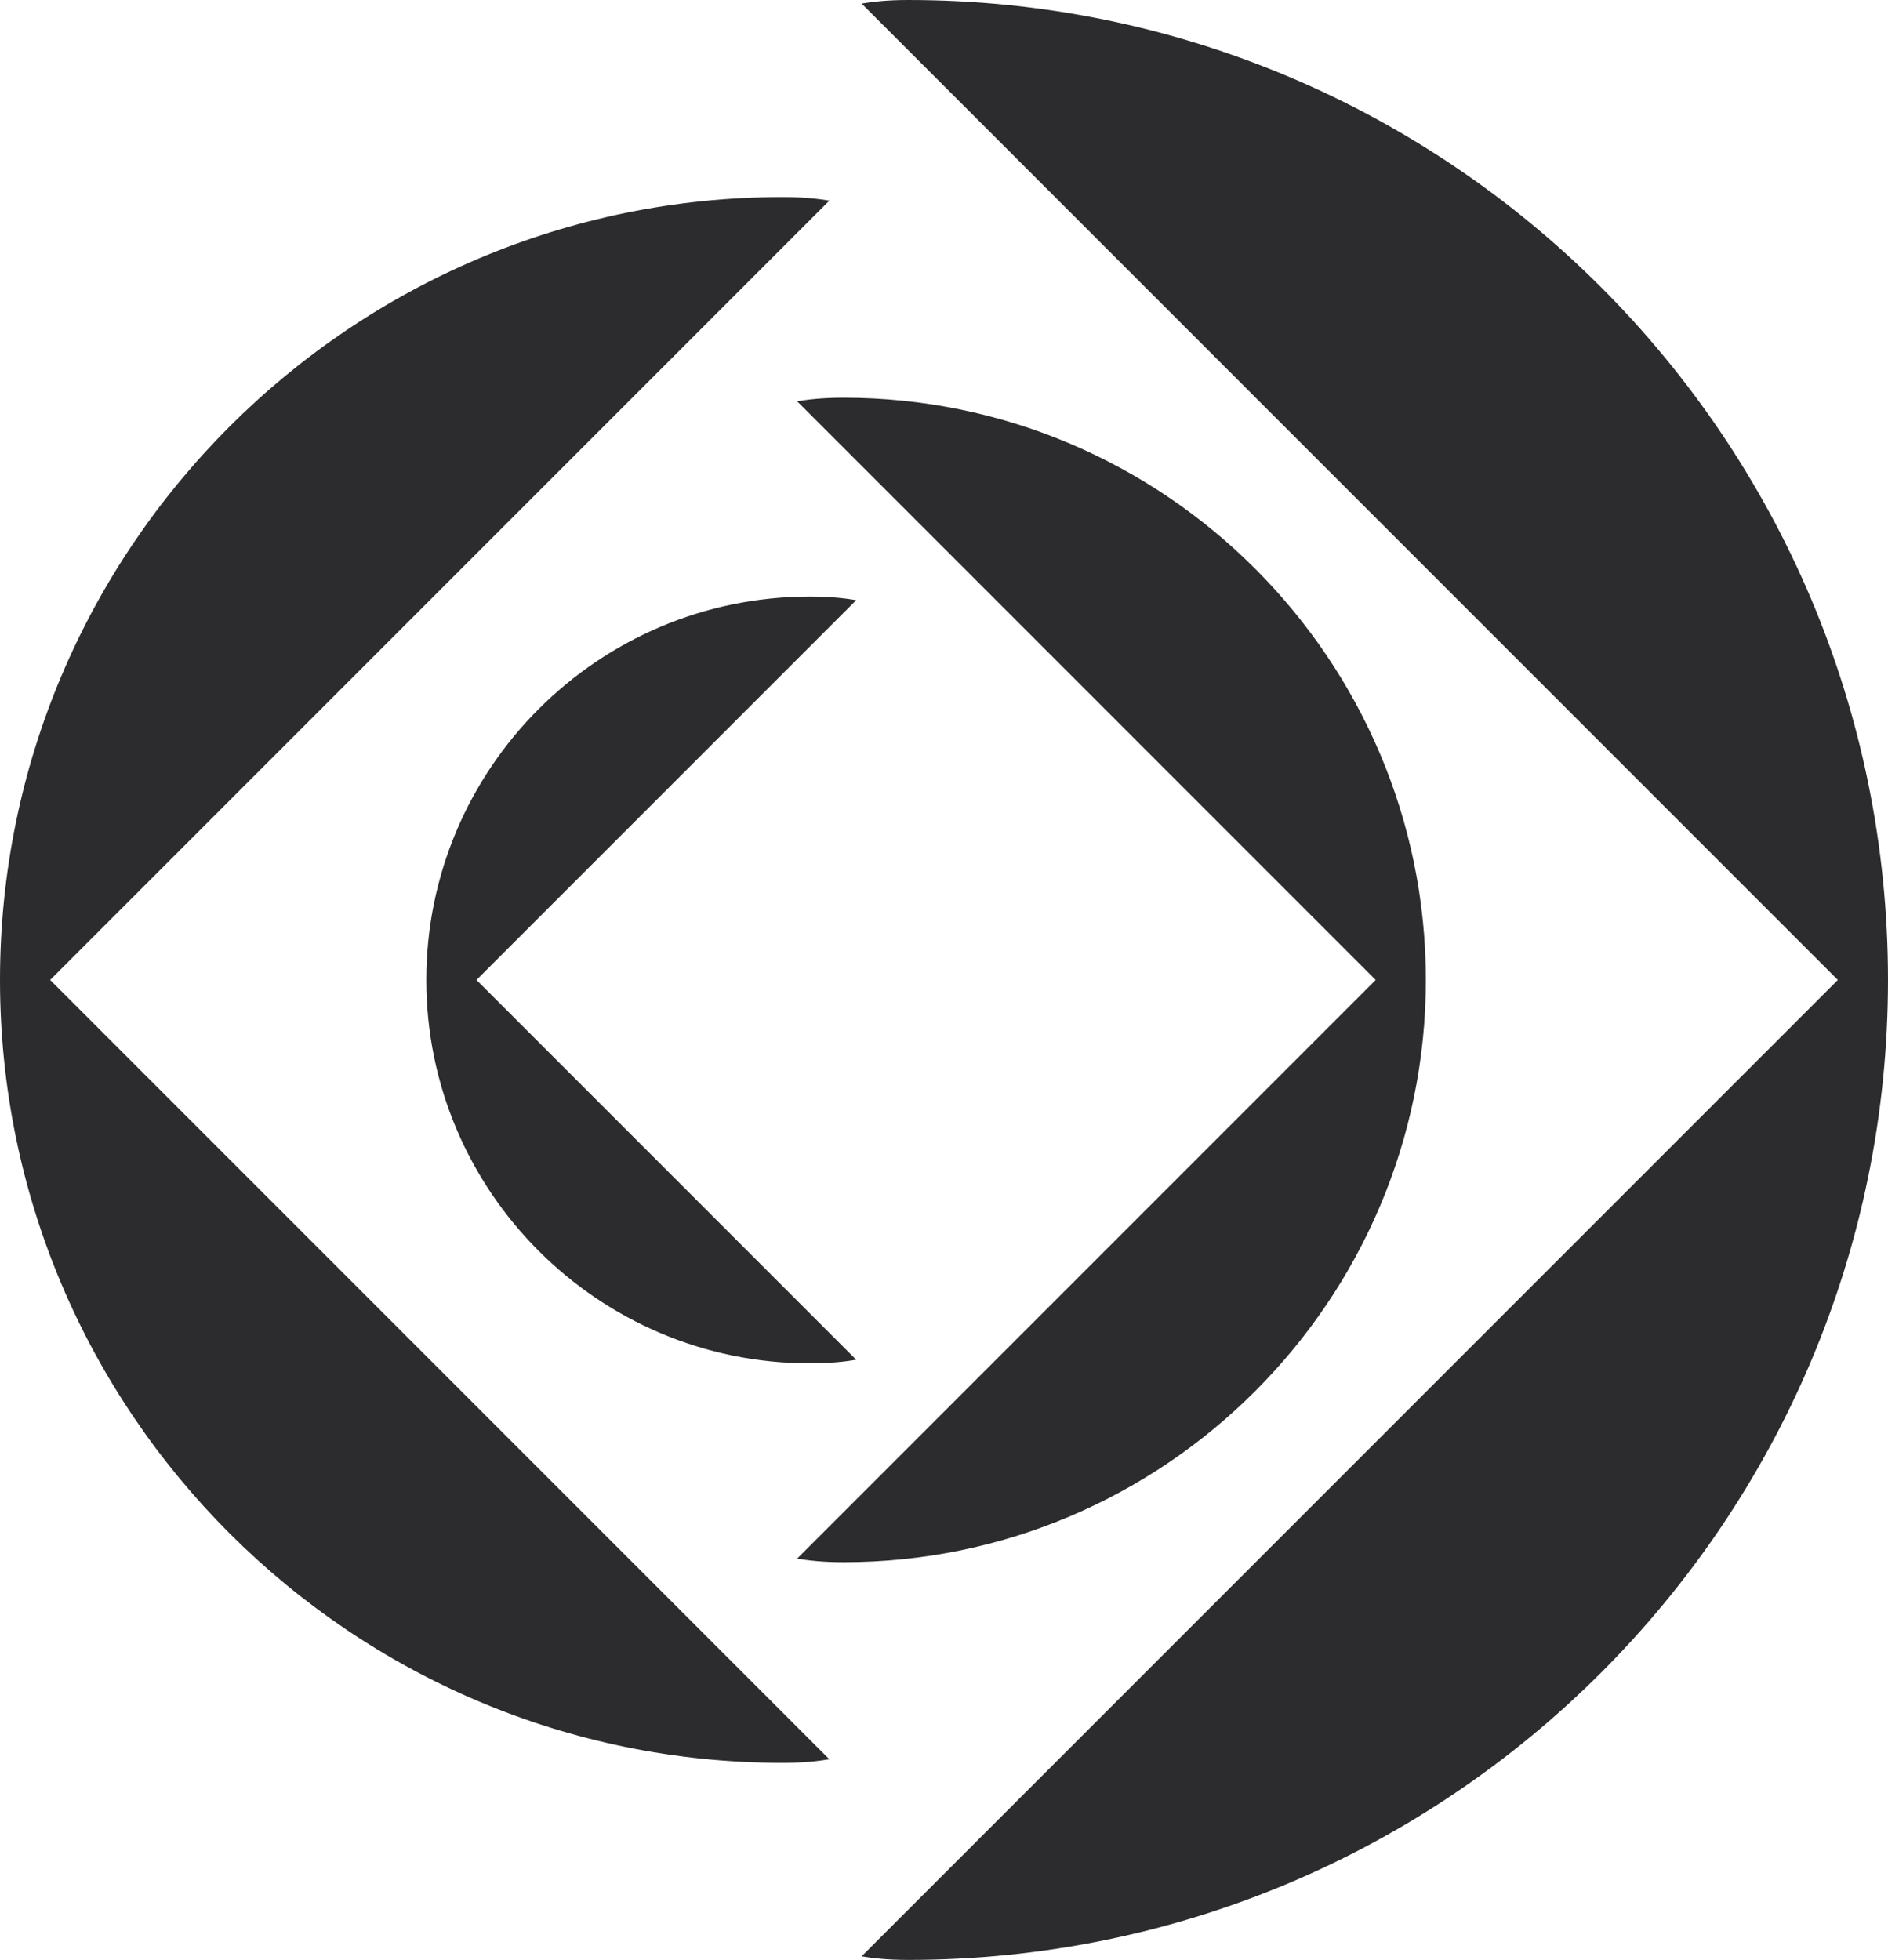 <svg xmlns="http://www.w3.org/2000/svg" xmlns:xlink="http://www.w3.org/1999/xlink" id="Layer_1" x="0" y="0" style="enable-background:new 0 0 170 176.452" version="1.1" viewBox="0 0 170 176.452" xml:space="preserve"><style></style><g id="Claris_symbol_2_"><defs><path id="SVGID_7_" d="M0 0h170v176.452H0z"/></defs><clipPath id="SVGID_2_"><use style="overflow:visible" xlink:href="#SVGID_7_"/></clipPath><path id="Symbol_2_" d="M77.58 176.13c.969.16 2.259.322 4.194.322 48.71 0 88.226-39.517 88.226-88.226C170 39.516 130.484 0 81.774 0c-1.935 0-3.225.161-4.194.323l87.903 87.903-87.903 87.903zm-7.097-17.42c1.936 0 3.226-.161 4.194-.322L4.517 88.226l70.16-70.162c-.968-.16-2.258-.322-4.194-.322C31.613 17.742 0 49.355 0 88.226c0 38.87 31.613 70.484 70.483 70.484zm5.485-18.064c28.87 0 52.419-23.55 52.419-52.42s-23.548-52.419-52.419-52.419c-1.936 0-3.226.16-4.193.322l52.096 52.097-52.096 52.097c.967.162 2.257.323 4.193.323zm-3.065-17.904c1.935 0 3.226-.16 4.194-.322L42.903 88.226l34.194-34.193c-.968-.161-2.259-.323-4.194-.323-19.033 0-34.517 15.484-34.517 34.516 0 19.032 15.484 34.516 34.517 34.516z" style="clip-path:url(#SVGID_2_);fill:#2c2c2e"/></g></svg>